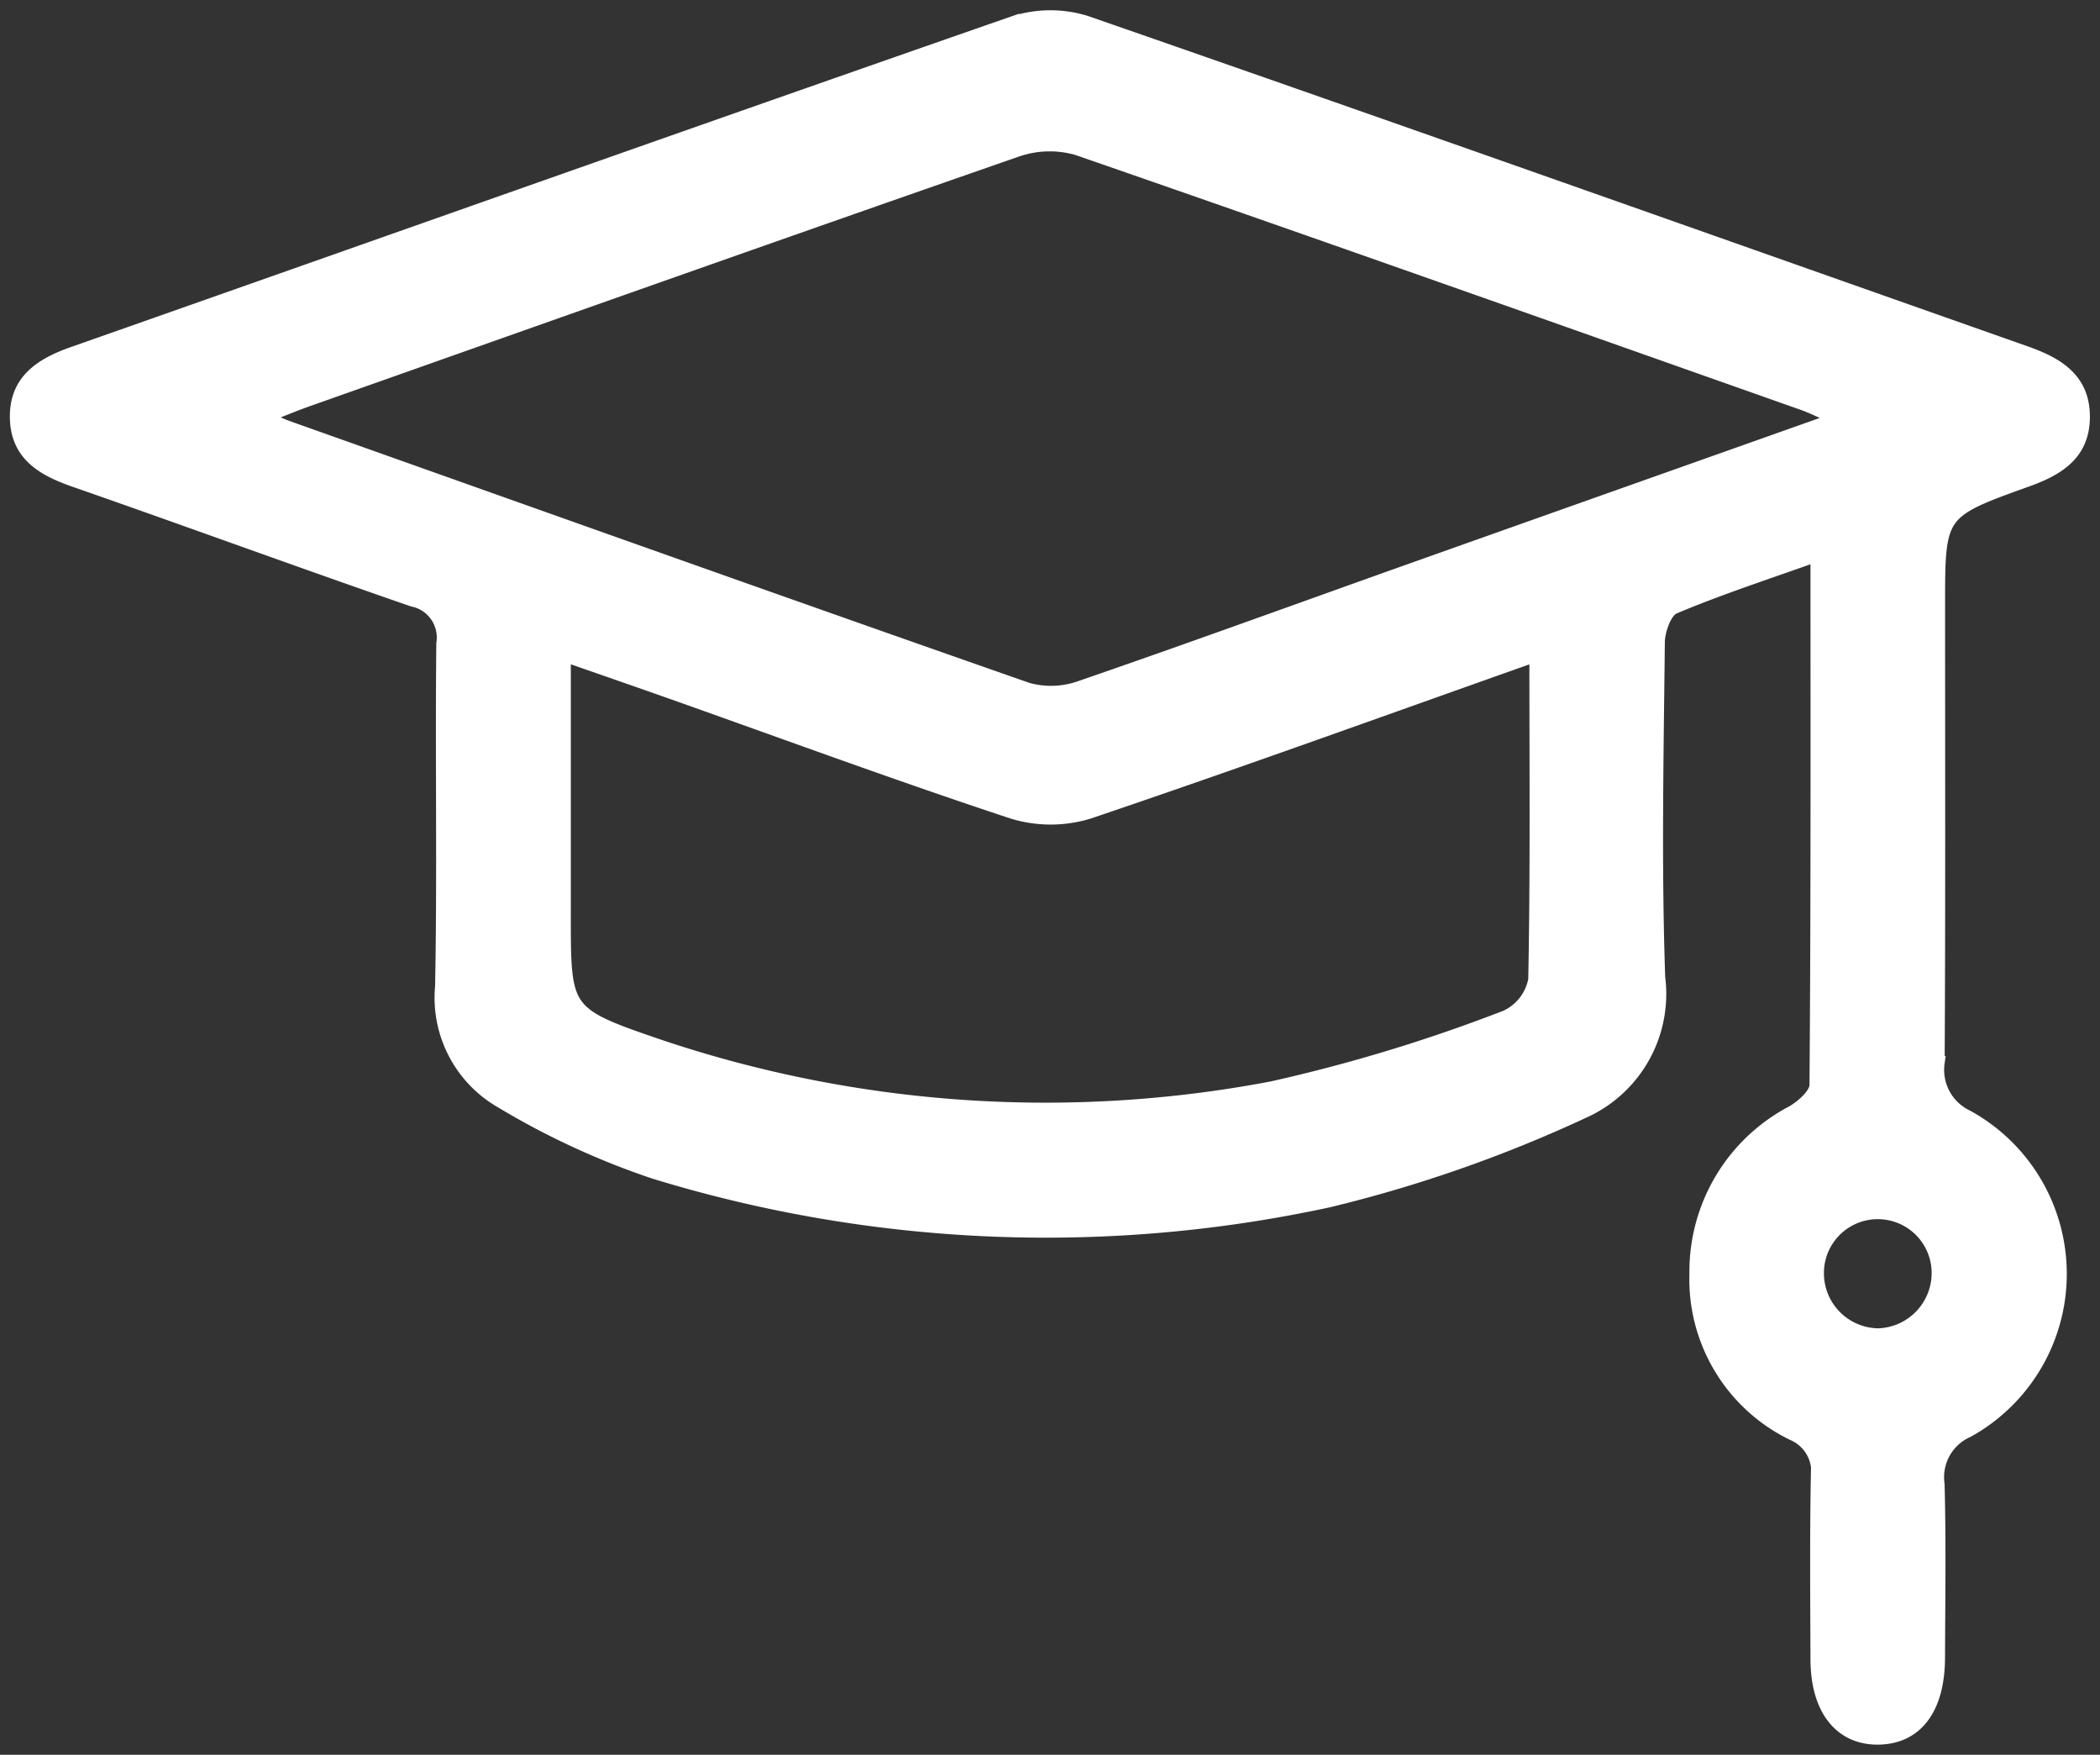 <svg xmlns="http://www.w3.org/2000/svg" width="62.968" height="52.609" viewBox="0 0 62.968 52.609">
  <rect x="0" y="0" width="62.968" height="52.609" fill="#333333" stroke="none"/>
  <style>
		.s0 { fill: #ffffff;stroke: #ffffff;stroke-width: .4 } 
	</style>
  <path class="s0" id="Path_110289" data-name="Path 110289" d="M663,1007.859c-1.52.543-2.932,1-4.294,1.575-.265.112-.469.685-.473,1.048-.036,3.349-.105,6.7.011,10.048a3.869,3.869,0,0,1-2.288,4.039,40.715,40.715,0,0,1-7.6,2.654,40.035,40.035,0,0,1-20.212-.85,23.247,23.247,0,0,1-4.585-2.114,3.591,3.591,0,0,1-1.8-3.456c.066-3.429,0-6.861.037-10.291a1.146,1.146,0,0,0-.909-1.3c-3.389-1.171-6.755-2.406-10.141-3.585-.947-.33-1.723-.775-1.737-1.889s.758-1.589,1.7-1.921c9.387-3.3,18.765-6.629,28.164-9.9a3.6,3.6,0,0,1,2.2-.023c9.4,3.265,18.778,6.591,28.164,9.9.929.327,1.73.776,1.741,1.9s-.743,1.588-1.69,1.928c-2.657.952-2.652.968-2.652,3.782,0,4.561.013,9.121-.013,13.681a1.549,1.549,0,0,0,.869,1.615,5.38,5.38,0,0,1,.019,9.424,1.515,1.515,0,0,0-.89,1.6c.046,1.734.019,3.47.013,5.206-.005,1.513-.659,2.382-1.792,2.4s-1.836-.857-1.842-2.347c-.007-1.816-.023-3.633.01-5.448a1.237,1.237,0,0,0-.735-1.321,5.149,5.149,0,0,1-2.905-4.809,5.391,5.391,0,0,1,2.9-4.841c.3-.178.7-.533.7-.81C663.012,1018.516,663,1013.274,663,1007.859Zm-46.583-4.133c.358.157.528.245.707.308,7.4,2.628,14.788,5.265,22.2,7.857a2.631,2.631,0,0,0,1.6-.062c3.311-1.14,6.6-2.34,9.9-3.514,4.2-1.493,8.4-2.98,12.791-4.538-.475-.208-.755-.352-1.048-.455-7.249-2.56-14.495-5.13-21.76-7.645a3.009,3.009,0,0,0-1.833.062c-7.071,2.458-14.127,4.962-21.186,7.457C617.378,1003.339,616.98,1003.507,616.417,1003.726Zm38.154,7.134c-4.6,1.629-8.986,3.218-13.4,4.711a3.894,3.894,0,0,1-2.308,0c-3.4-1.124-6.765-2.364-10.142-3.561-1.051-.372-2.105-.736-3.292-1.15v7.77c0,2.941-.013,2.979,2.855,3.959a36.326,36.326,0,0,0,18.378,1.253,49.045,49.045,0,0,0,7.015-2.133,1.538,1.538,0,0,0,.86-1.112C654.6,1017.419,654.571,1014.236,654.571,1010.86Zm10.262,20.389a1.859,1.859,0,0,0,1.8-1.872,1.815,1.815,0,0,0-3.63.029A1.852,1.852,0,0,0,664.833,1031.249Z" transform="translate(-608.513 -991.225)" stroke="#fff" stroke-width="1"/>
</svg>
